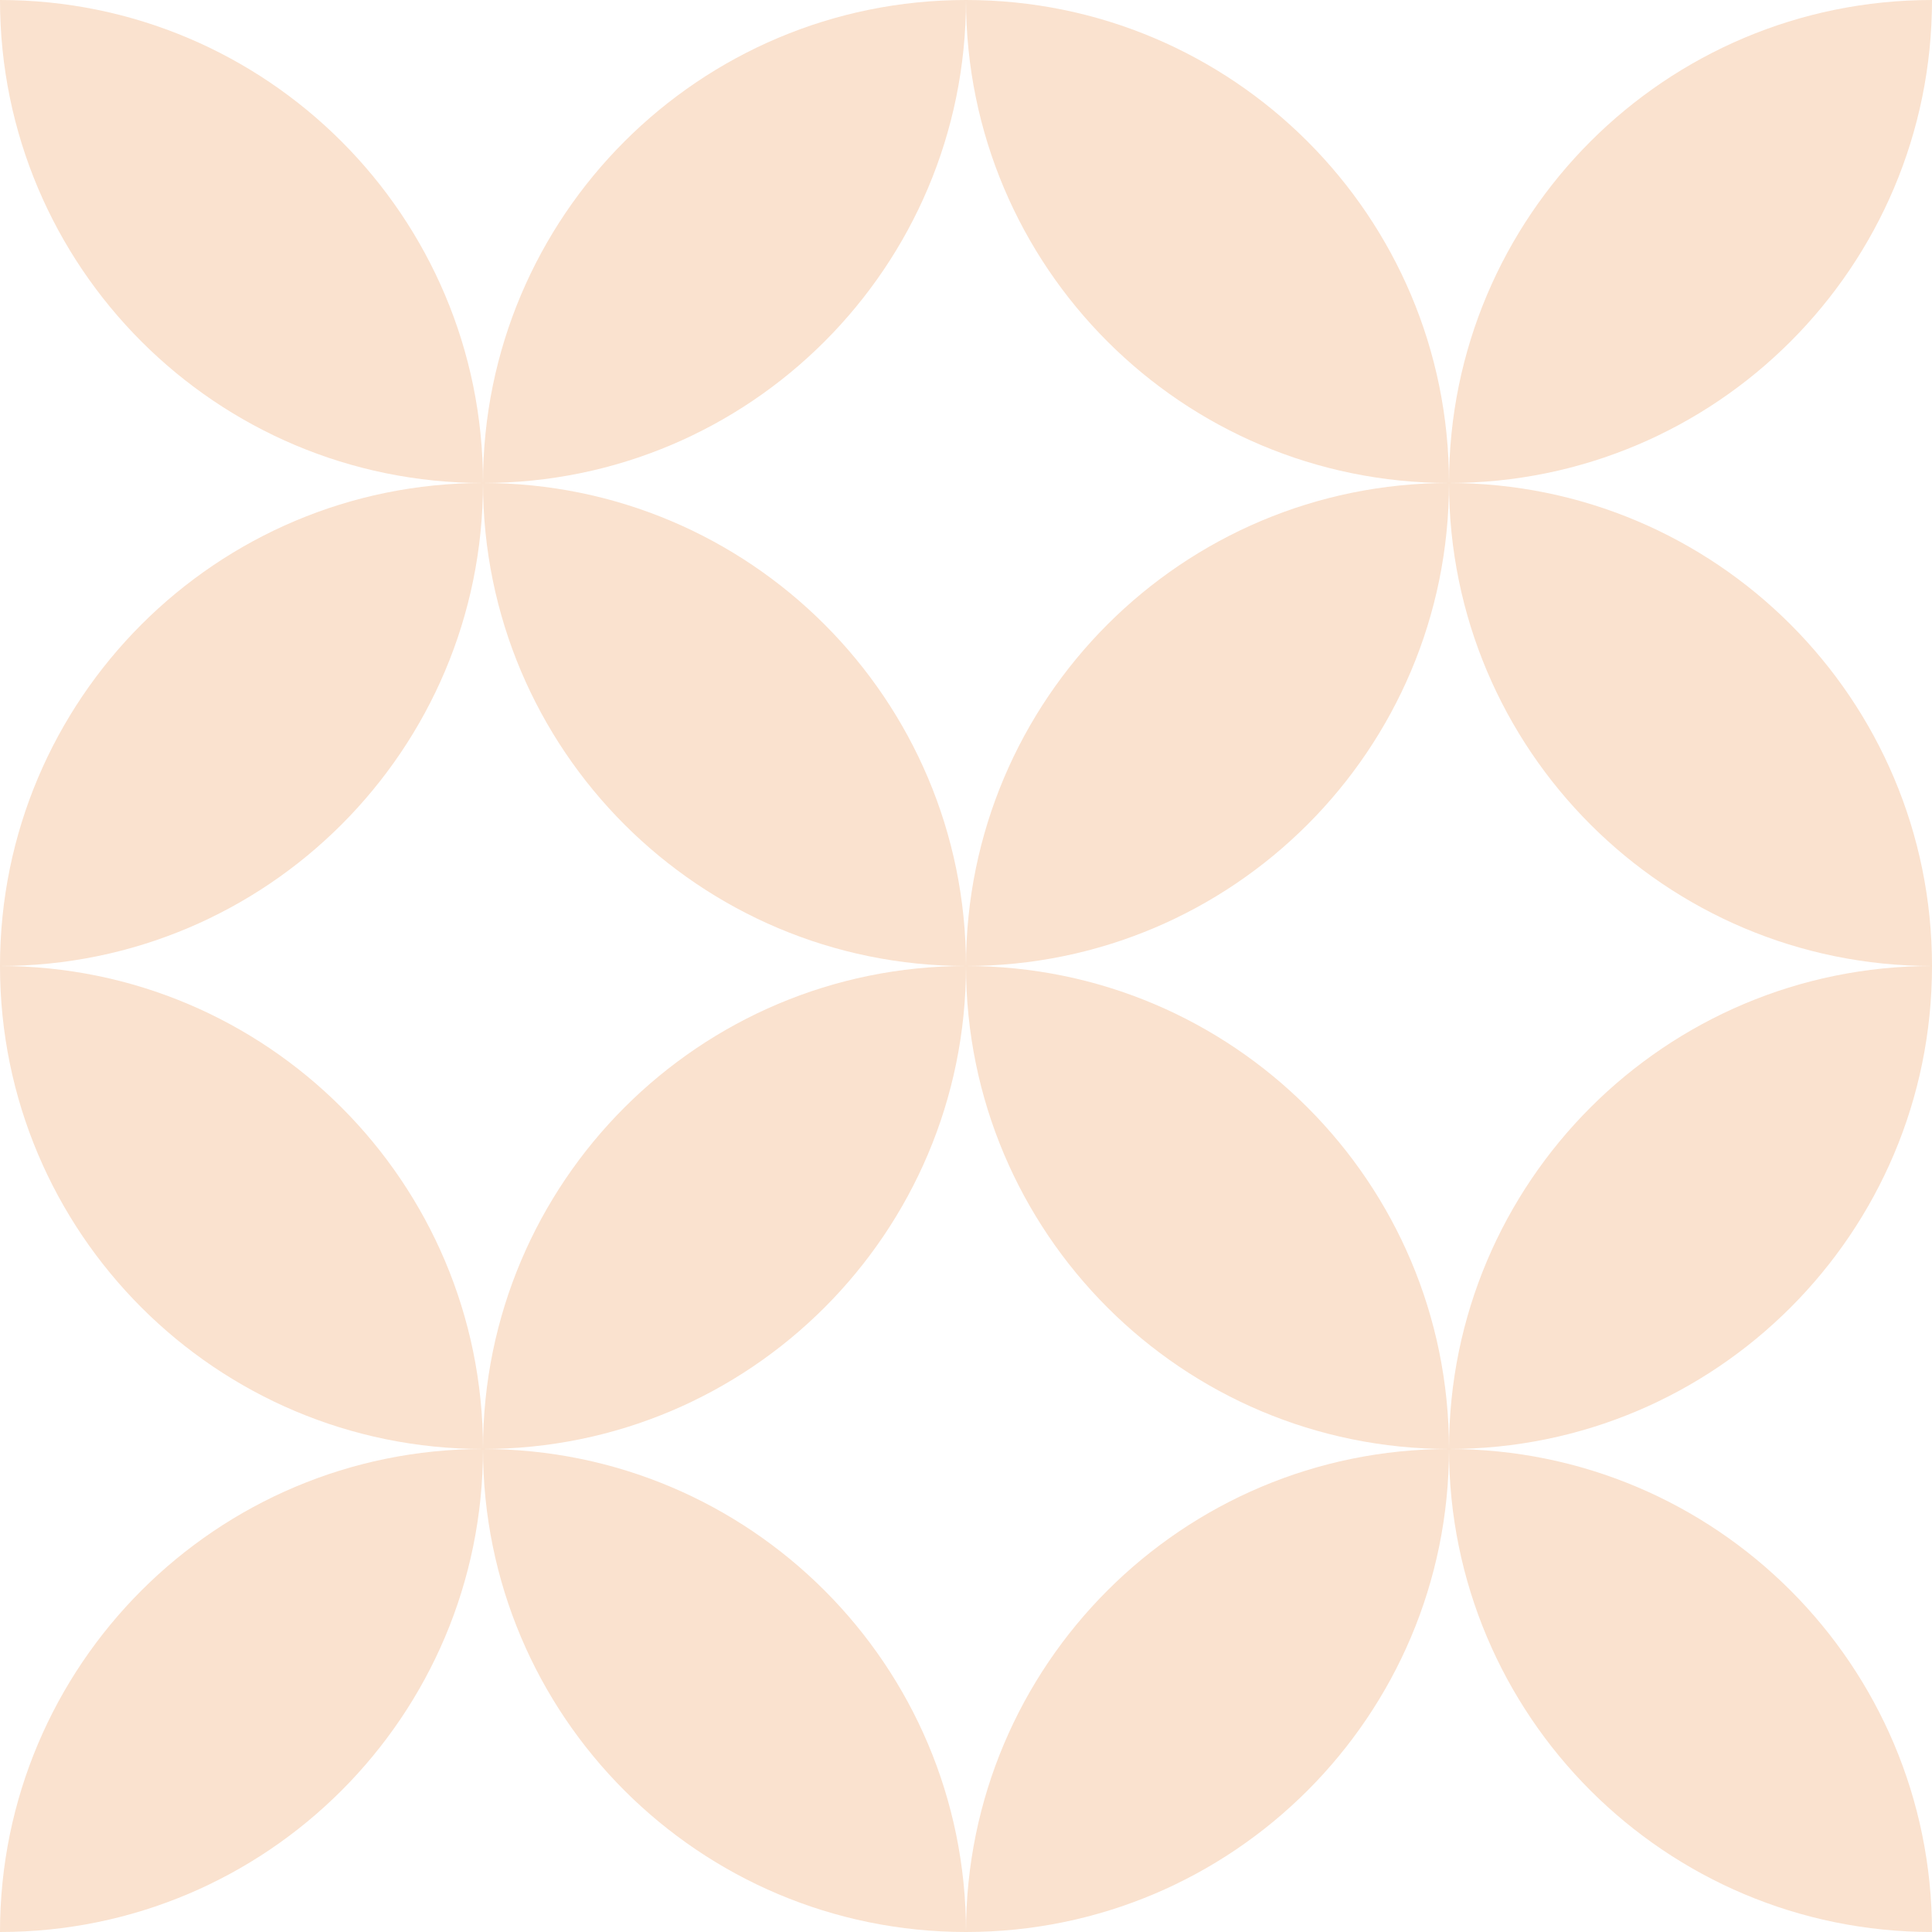 <svg width="360" height="360" viewBox="0 0 360 360" fill="none" xmlns="http://www.w3.org/2000/svg">
<path fill-rule="evenodd" clip-rule="evenodd" d="M0 0C49.706 0 90 40.294 90 90C40.294 90 0 49.706 0 0ZM180 0C130.294 0 90 40.294 90 90C40.294 90 0 130.294 0 180C0 229.705 40.294 270 90 270C40.294 270 0 310.295 0 360C49.706 360 90 319.705 90 270C90 319.705 130.294 360 180 360C229.705 360 270 319.705 270 270C270 319.705 310.295 360 360 360C360 310.295 319.705 270 270 270C319.705 270 360 229.705 360 180C360 130.294 319.705 90 270 90C319.705 90 360 49.706 360 0C310.295 0 270 40.294 270 90C270 40.294 229.705 0 180 0ZM270 270C270 220.295 229.705 180 180 180C180 229.705 220.295 270 270 270ZM180 180C229.705 180 270 139.706 270 90C270 139.706 310.295 180 360 180C310.295 180 270 220.295 270 270C220.295 270 180 310.295 180 360C180 310.295 139.706 270 90 270C139.706 270 180 229.705 180 180ZM180 180C130.294 180 90 220.295 90 270C90 220.295 49.706 180 0 180C49.706 180 90 139.706 90 90C90 139.706 130.294 180 180 180ZM180 180C180 130.294 220.295 90 270 90C220.295 90 180 49.706 180 0C180 49.706 139.706 90 90 90C139.706 90 180 130.294 180 180Z" fill="#FAE2CF"/>
</svg>
